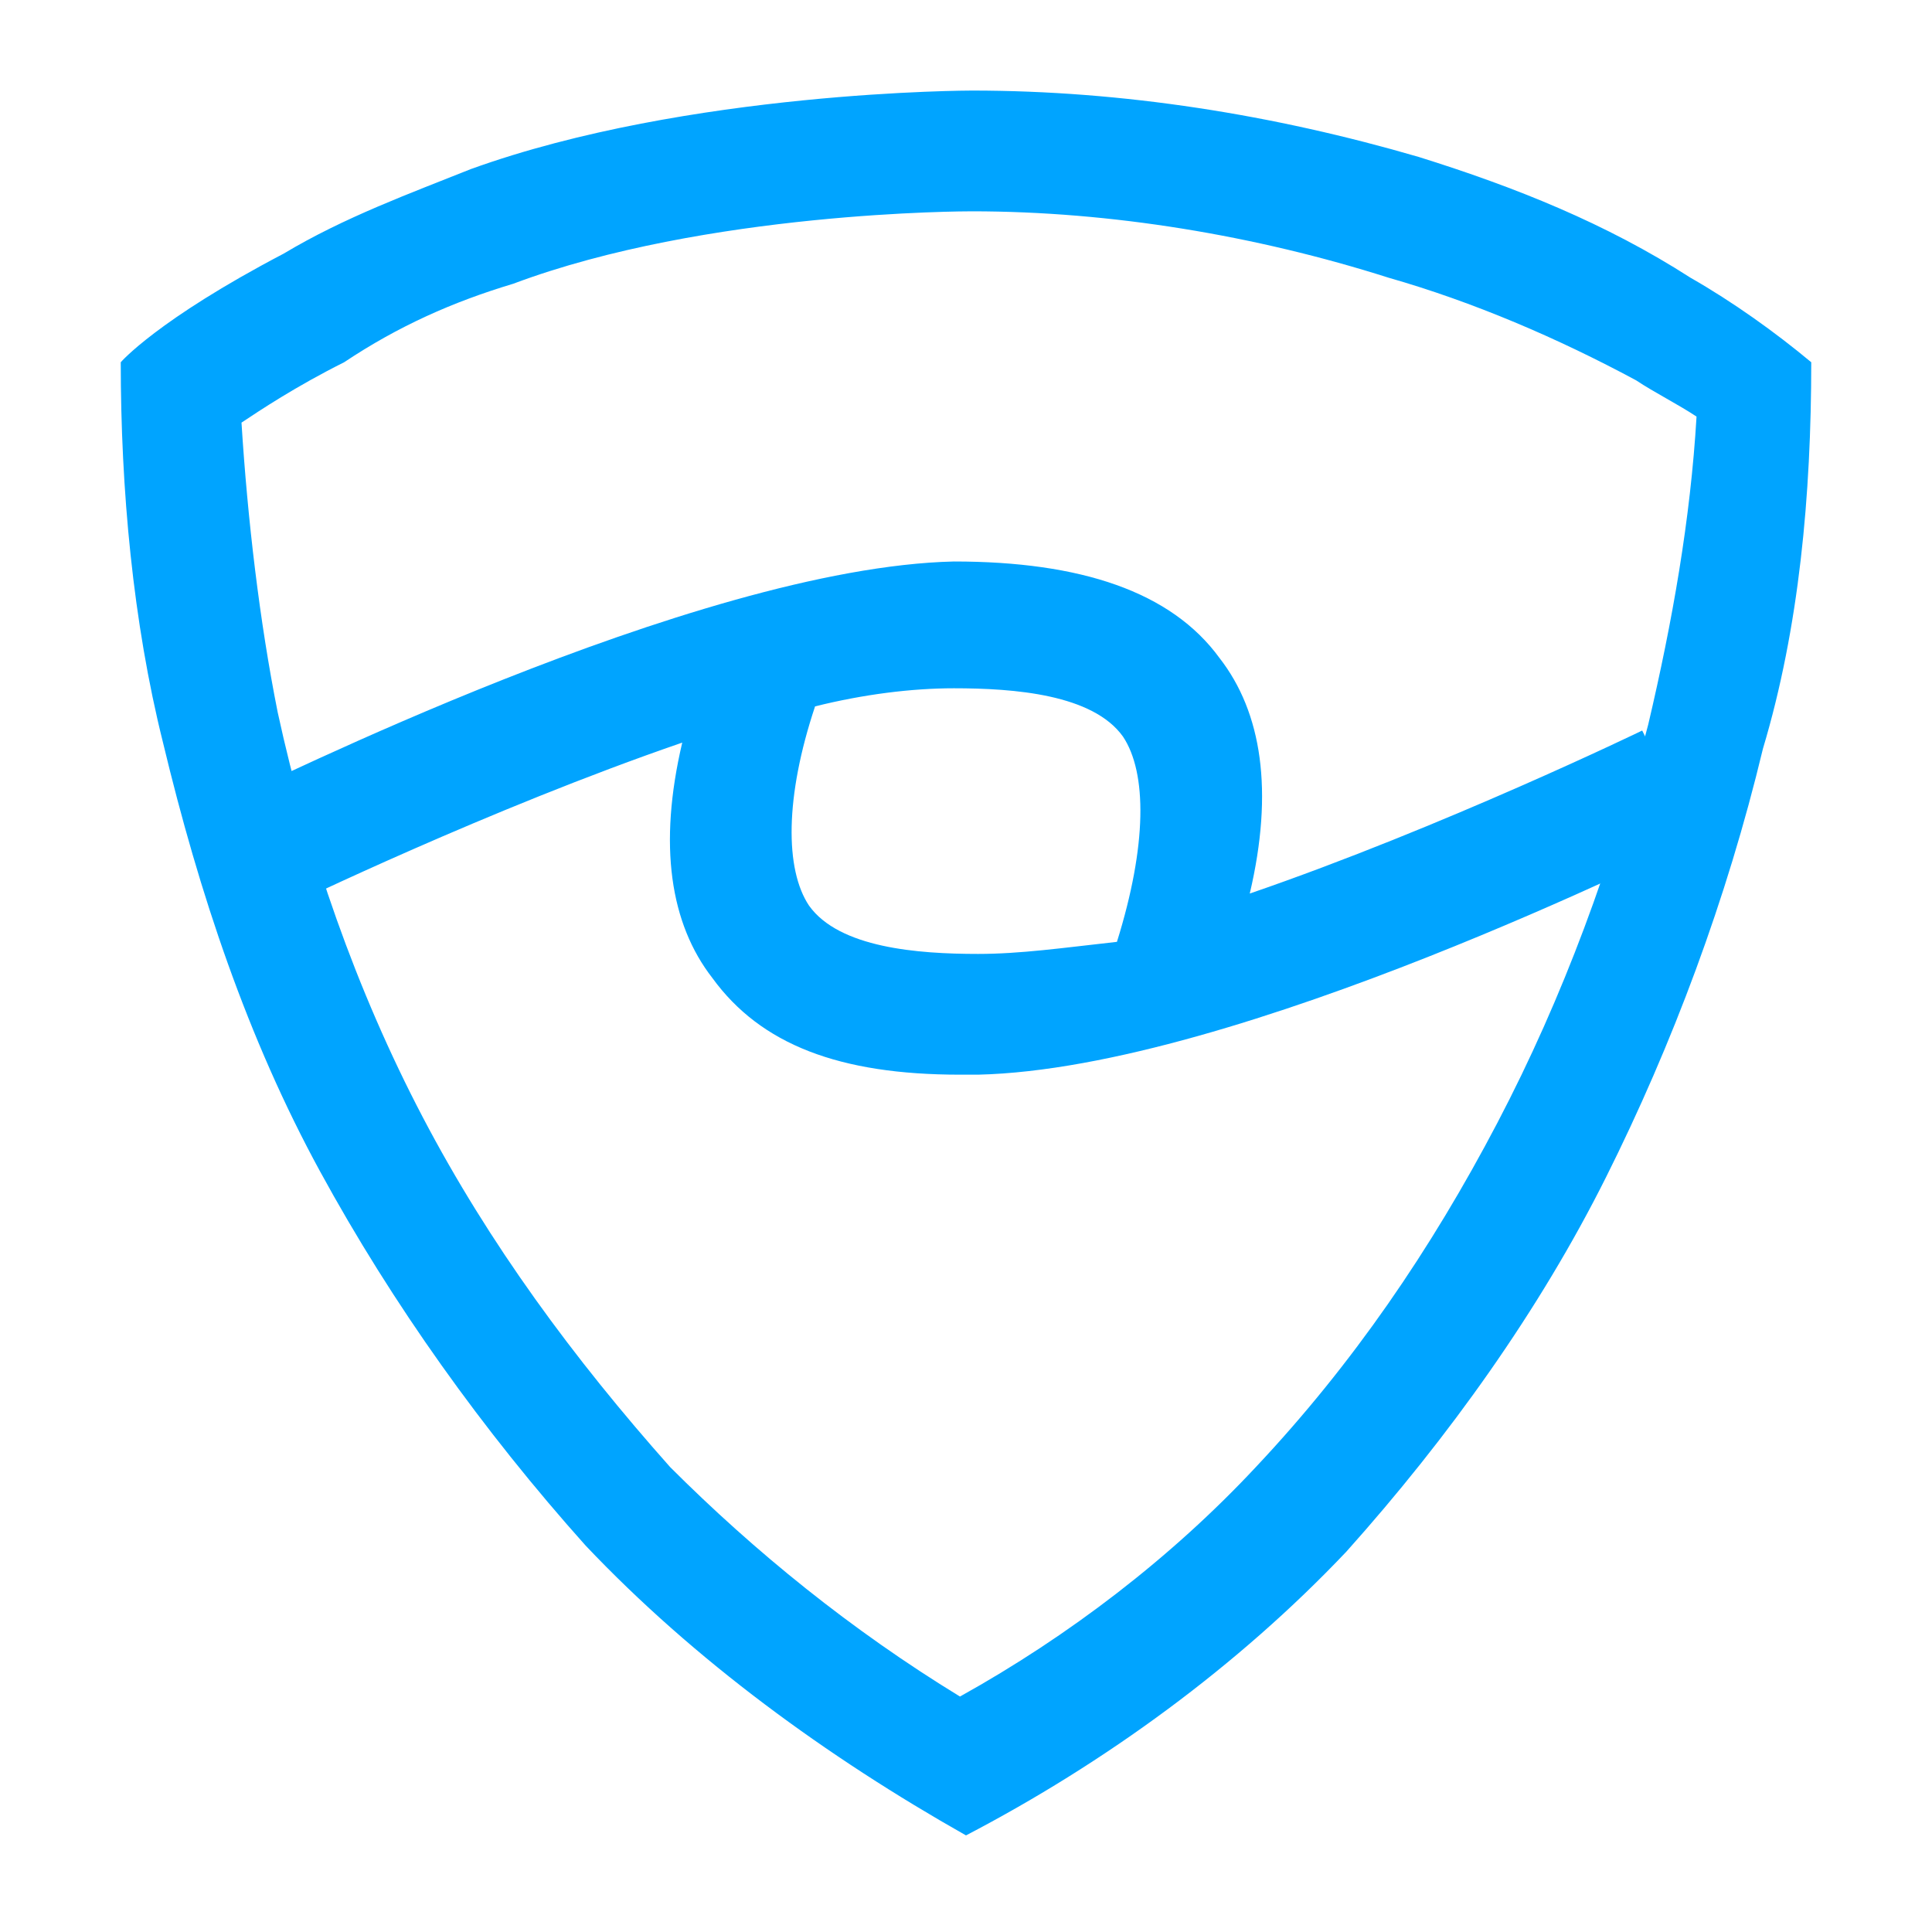 <?xml version="1.0" encoding="UTF-8"?>
<svg width="32px" height="32px" viewBox="0 0 32 32" version="1.1" xmlns="http://www.w3.org/2000/svg" xmlns:xlink="http://www.w3.org/1999/xlink">
    <!-- Generator: Sketch 52.6 (67491) - http://www.bohemiancoding.com/sketch -->
    <title>威胁情报云查服务-32px</title>
    <desc>Created with Sketch.</desc>
    <g id="威胁情报云查服务-32px" stroke="none" stroke-width="1" fill="none" fill-rule="evenodd">
        <rect id="Rectangle-Copy" fill="#444444" opacity="0" x="0" y="0" width="32" height="32"></rect>
        <g id="7e83daad2ffd11d1c9ae96dfd7ccfcd4" transform="translate(2, 1)" fill="#00A4FF" fill-rule="nonzero">
            <path d="M21.5,1.6 C19.1,0.9 16.6,0.5 14.1,0.5 C14.1,0.5 9.4,0.5 5.8,1.8 C4.8,2.2 3.7,2.6 2.7,3.2 C0.6,4.3 0,5 0,5 C0,7.1 0.2,9.3 0.7,11.3 C1.3,13.8 2.1,16.2 3.3,18.4 C4.5,20.6 6,22.7 7.7,24.6 C9.5,26.5 11.7,28.1 14,29.4 C16.3,28.2 18.5,26.6 20.3,24.7 C22,22.8 23.5,20.7 24.6,18.5 C25.7,16.3 26.6,13.9 27.2,11.4 C27.8,9.4 28,7.2 28,5 C27.4,4.5 26.7,4 26,3.6 C24.6,2.7 23.1,2.1 21.5,1.6 Z M25.3,11 C24.7,13.3 23.9,15.5 22.8,17.6 C21.7,19.7 20.4,21.6 18.8,23.3 C17.4,24.8 15.7,26.1 13.9,27.1 C12.1,26 10.5,24.7 9.1,23.3 C7.5,21.5 6.1,19.6 5,17.5 C3.9,15.4 3.1,13.1 2.6,10.8 C2.3,9.3 2.1,7.6 2,6 C2.3,5.8 2.9,5.4 3.7,5 C4.6,4.4 5.5,4 6.5,3.7 C9.7,2.5 14,2.5 14.1,2.5 C16.4,2.5 18.8,2.9 21,3.6 C22.4,4 23.8,4.6 25.1,5.3 C25.4,5.5 25.8,5.7 26.1,5.9 C26,7.6 25.7,9.3 25.3,11 Z" id="Shape"></path>
            <path d="M25.2,11.1 C25.2,11.1 21.9,12.7 18.7,13.8 C19.1,12.1 18.9,10.8 18.2,9.9 C17.4,8.8 15.9,8.3 13.8,8.3 C9.5,8.4 2.2,12.1 1.9,12.2 L2.8,14 C2.8,14 6.1,12.4 9.3,11.3 C8.9,13 9.1,14.3 9.8,15.2 C10.6,16.3 11.9,16.8 13.9,16.8 C14,16.8 14.1,16.8 14.2,16.8 C18.5,16.7 25.8,13 26.1,12.9 L25.2,11.1 Z M14.2,14.8 C13.2,14.8 11.9,14.7 11.4,14 C11,13.4 11,12.2 11.5,10.7 C12.3,10.5 13.1,10.4 13.8,10.4 C14.8,10.4 16.1,10.5 16.6,11.2 C17,11.8 17,13 16.5,14.6 C15.6,14.7 14.9,14.8 14.2,14.8 Z" id="Shape"></path>
        </g>
    </g>
</svg>